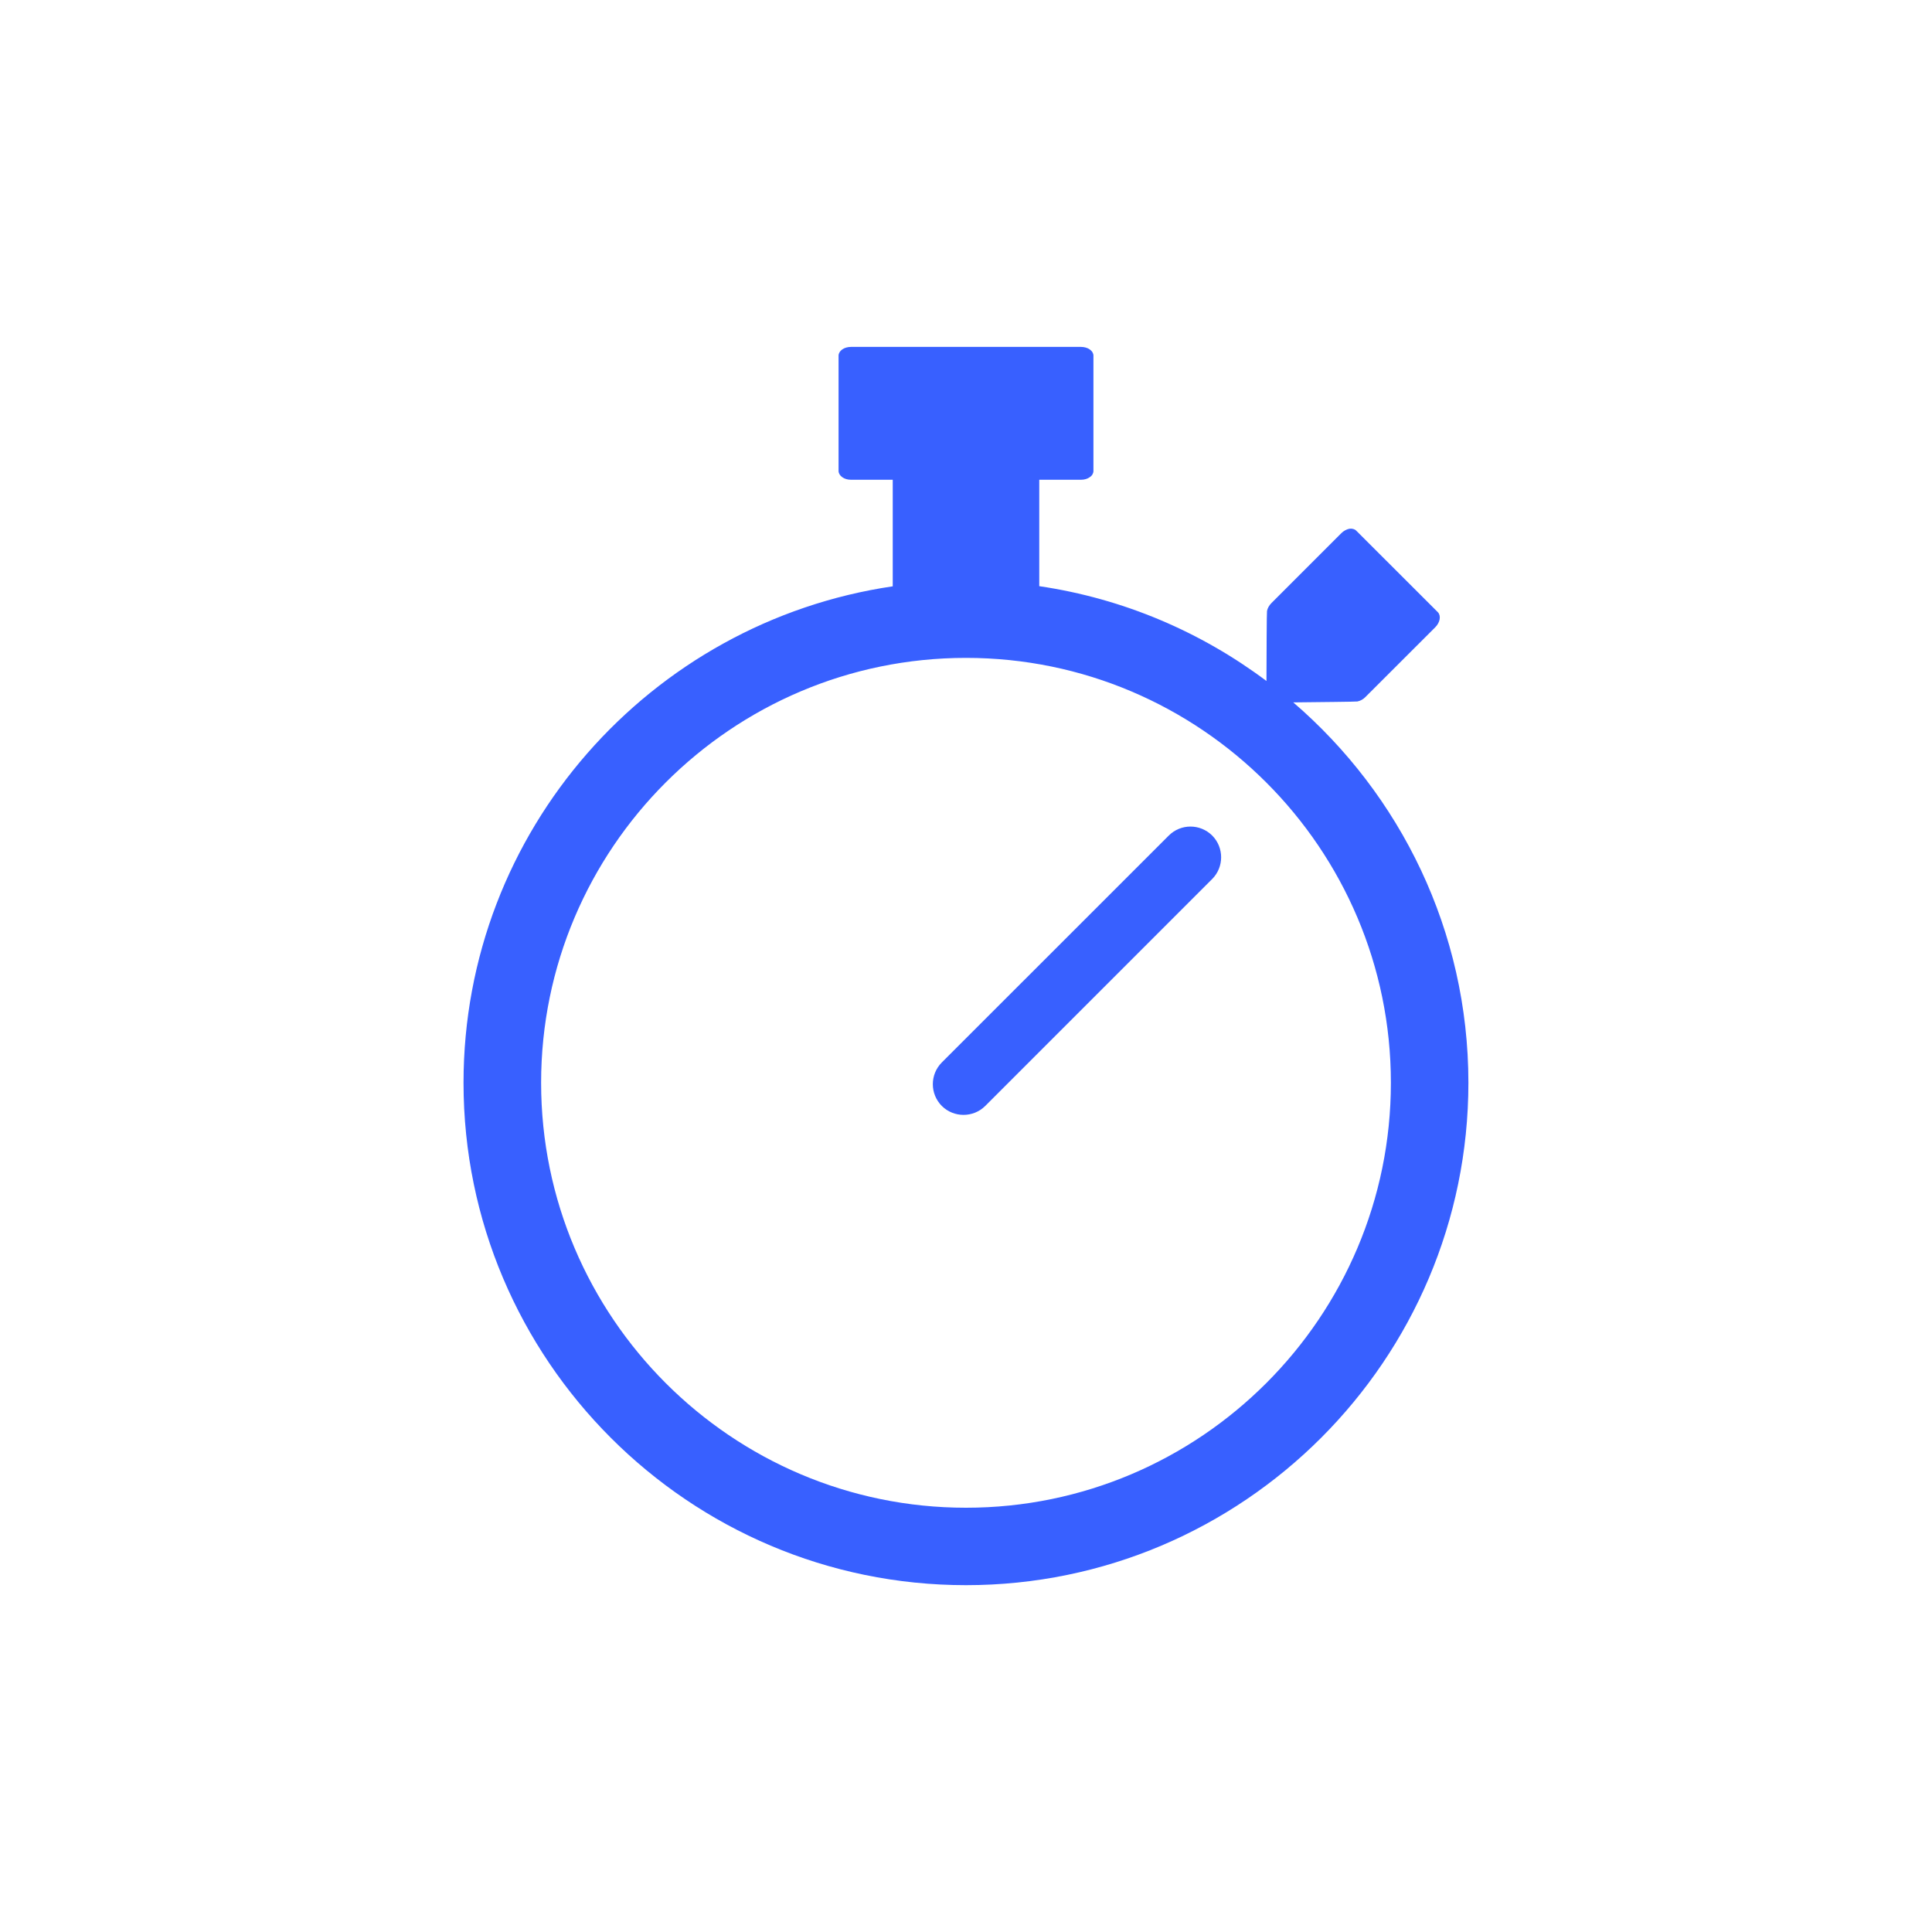 <?xml version="1.0" encoding="utf-8"?>
<!-- Generator: Adobe Illustrator 16.0.0, SVG Export Plug-In . SVG Version: 6.00 Build 0)  -->
<!DOCTYPE svg PUBLIC "-//W3C//DTD SVG 1.1//EN" "http://www.w3.org/Graphics/SVG/1.1/DTD/svg11.dtd">
<svg version="1.1" id="Calque_1" xmlns="http://www.w3.org/2000/svg" xmlns:xlink="http://www.w3.org/1999/xlink" x="0px" y="0px"
	 width="25px" height="25px" viewBox="0 0 25 25" enable-background="new 0 0 25 25" xml:space="preserve">
<g>
	<path fill="#3860FF" d="M16.735,9.089c0.338-0.004,0.807-0.008,0.829-0.012c0.037-0.007,0.074-0.026,0.104-0.057l0.904-0.903
		c0.03-0.03,0.051-0.068,0.057-0.104c0.006-0.037-0.002-0.069-0.023-0.091l-1.056-1.055c-0.021-0.021-0.054-0.03-0.09-0.025
		C17.424,6.85,17.385,6.87,17.356,6.9l-0.903,0.903c-0.03,0.03-0.052,0.068-0.058,0.104c-0.004,0.024-0.006,0.562-0.007,0.905
		c-0.846-0.634-1.848-1.066-2.94-1.227V6.208h0.541c0.042,0,0.084-0.012,0.112-0.033c0.032-0.021,0.048-0.051,0.048-0.081V4.602
		c0-0.03-0.017-0.059-0.047-0.08c-0.029-0.021-0.071-0.033-0.113-0.033h-2.978c-0.042,0-0.084,0.012-0.113,0.033
		s-0.047,0.05-0.047,0.08v1.492c0,0.03,0.018,0.06,0.048,0.081c0.028,0.021,0.07,0.033,0.112,0.033h0.541v1.379
		c-3.136,0.461-5.554,3.162-5.554,6.424c0,3.585,2.917,6.501,6.502,6.501s6.501-2.916,6.501-6.501
		C19.001,12.044,18.12,10.281,16.735,9.089z M12.5,19.51c-3.032,0-5.498-2.468-5.498-5.499S9.468,8.513,12.5,8.513
		c3.031,0,5.498,2.467,5.498,5.498S15.532,19.51,12.5,19.51z"/>
	<path fill="#3860FF" d="M15.124,10.812l-2.937,2.936c-0.155,0.156-0.155,0.407,0,0.563c0.155,0.154,0.407,0.154,0.562,0
		l2.937-2.937c0.154-0.155,0.154-0.407,0-0.562C15.53,10.657,15.279,10.657,15.124,10.812z"/>
</g>
</svg>
